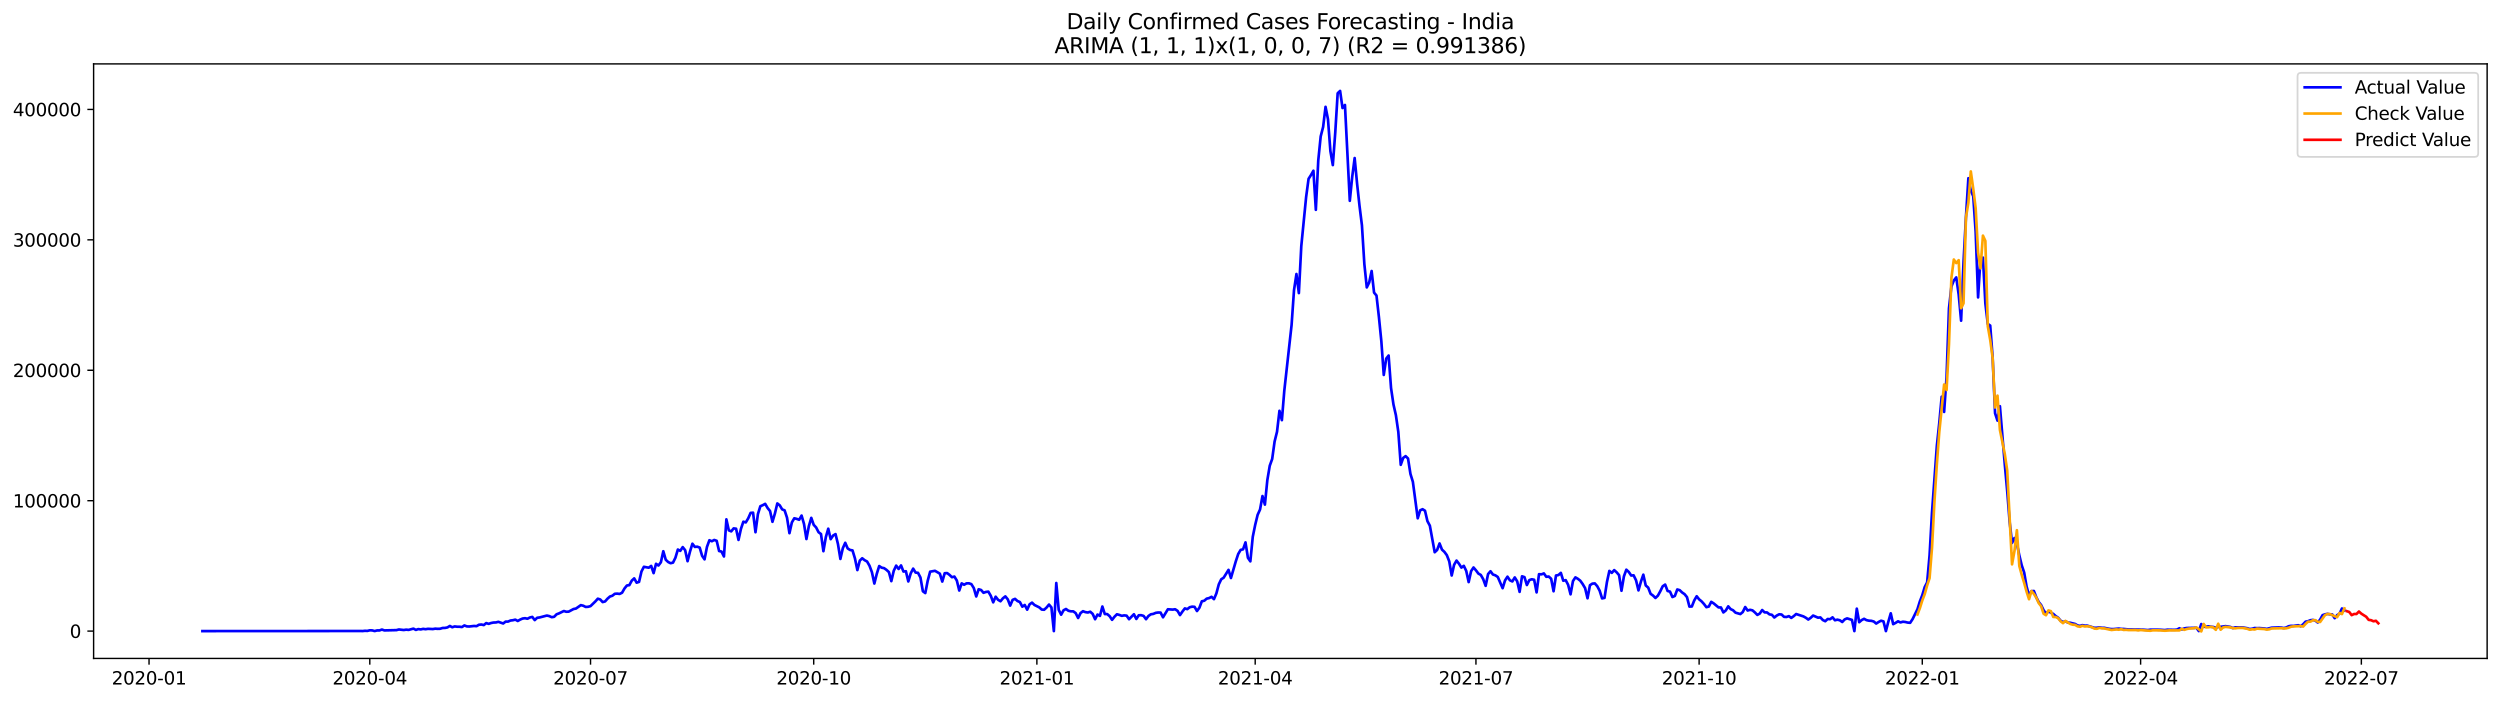 <?xml version="1.0" encoding="utf-8" standalone="no"?>
<!DOCTYPE svg PUBLIC "-//W3C//DTD SVG 1.1//EN"
  "http://www.w3.org/Graphics/SVG/1.1/DTD/svg11.dtd">
<svg xmlns:xlink="http://www.w3.org/1999/xlink" width="1398.775pt" height="392.274pt" viewBox="0 0 1398.775 392.274" xmlns="http://www.w3.org/2000/svg" version="1.1">
 <defs>
  <style type="text/css">*{stroke-linejoin: round; stroke-linecap: butt}</style>
 </defs>
 <g id="figure_1">
  <g id="patch_1">
   <path d="M 0 392.274 
L 1398.775 392.274 
L 1398.775 0 
L 0 0 
z
" style="fill: #ffffff"/>
  </g>
  <g id="axes_1">
   <g id="patch_2">
    <path d="M 52.375 368.396 
L 1391.575 368.396 
L 1391.575 35.755 
L 52.375 35.755 
z
" style="fill: #ffffff"/>
   </g>
   <g id="matplotlib.axis_1">
    <g id="xtick_1">
     <g id="line2d_1">
      <defs>
       <path id="m9b32b65664" d="M 0 0 
L 0 3.5 
" style="stroke: #000000; stroke-width: 0.8"/>
      </defs>
      <g>
       <use xlink:href="#m9b32b65664" x="83.388" y="368.396" style="stroke: #000000; stroke-width: 0.8"/>
      </g>
     </g>
     <g id="text_1">
      <!-- 2020-01 -->
      <g transform="translate(62.497 382.994)scale(0.1 -0.1)">
       <defs>
        <path id="DejaVuSans-32" d="M 1228 531 
L 3431 531 
L 3431 0 
L 469 0 
L 469 531 
Q 828 903 1448 1529 
Q 2069 2156 2228 2338 
Q 2531 2678 2651 2914 
Q 2772 3150 2772 3378 
Q 2772 3750 2511 3984 
Q 2250 4219 1831 4219 
Q 1534 4219 1204 4116 
Q 875 4013 500 3803 
L 500 4441 
Q 881 4594 1212 4672 
Q 1544 4750 1819 4750 
Q 2544 4750 2975 4387 
Q 3406 4025 3406 3419 
Q 3406 3131 3298 2873 
Q 3191 2616 2906 2266 
Q 2828 2175 2409 1742 
Q 1991 1309 1228 531 
z
" transform="scale(0.016)"/>
        <path id="DejaVuSans-30" d="M 2034 4250 
Q 1547 4250 1301 3770 
Q 1056 3291 1056 2328 
Q 1056 1369 1301 889 
Q 1547 409 2034 409 
Q 2525 409 2770 889 
Q 3016 1369 3016 2328 
Q 3016 3291 2770 3770 
Q 2525 4250 2034 4250 
z
M 2034 4750 
Q 2819 4750 3233 4129 
Q 3647 3509 3647 2328 
Q 3647 1150 3233 529 
Q 2819 -91 2034 -91 
Q 1250 -91 836 529 
Q 422 1150 422 2328 
Q 422 3509 836 4129 
Q 1250 4750 2034 4750 
z
" transform="scale(0.016)"/>
        <path id="DejaVuSans-2d" d="M 313 2009 
L 1997 2009 
L 1997 1497 
L 313 1497 
L 313 2009 
z
" transform="scale(0.016)"/>
        <path id="DejaVuSans-31" d="M 794 531 
L 1825 531 
L 1825 4091 
L 703 3866 
L 703 4441 
L 1819 4666 
L 2450 4666 
L 2450 531 
L 3481 531 
L 3481 0 
L 794 0 
L 794 531 
z
" transform="scale(0.016)"/>
       </defs>
       <use xlink:href="#DejaVuSans-32"/>
       <use xlink:href="#DejaVuSans-30" x="63.623"/>
       <use xlink:href="#DejaVuSans-32" x="127.246"/>
       <use xlink:href="#DejaVuSans-30" x="190.869"/>
       <use xlink:href="#DejaVuSans-2d" x="254.492"/>
       <use xlink:href="#DejaVuSans-30" x="290.576"/>
       <use xlink:href="#DejaVuSans-31" x="354.199"/>
      </g>
     </g>
    </g>
    <g id="xtick_2">
     <g id="line2d_2">
      <g>
       <use xlink:href="#m9b32b65664" x="206.898" y="368.396" style="stroke: #000000; stroke-width: 0.8"/>
      </g>
     </g>
     <g id="text_2">
      <!-- 2020-04 -->
      <g transform="translate(186.007 382.994)scale(0.1 -0.1)">
       <defs>
        <path id="DejaVuSans-34" d="M 2419 4116 
L 825 1625 
L 2419 1625 
L 2419 4116 
z
M 2253 4666 
L 3047 4666 
L 3047 1625 
L 3713 1625 
L 3713 1100 
L 3047 1100 
L 3047 0 
L 2419 0 
L 2419 1100 
L 313 1100 
L 313 1709 
L 2253 4666 
z
" transform="scale(0.016)"/>
       </defs>
       <use xlink:href="#DejaVuSans-32"/>
       <use xlink:href="#DejaVuSans-30" x="63.623"/>
       <use xlink:href="#DejaVuSans-32" x="127.246"/>
       <use xlink:href="#DejaVuSans-30" x="190.869"/>
       <use xlink:href="#DejaVuSans-2d" x="254.492"/>
       <use xlink:href="#DejaVuSans-30" x="290.576"/>
       <use xlink:href="#DejaVuSans-34" x="354.199"/>
      </g>
     </g>
    </g>
    <g id="xtick_3">
     <g id="line2d_3">
      <g>
       <use xlink:href="#m9b32b65664" x="330.408" y="368.396" style="stroke: #000000; stroke-width: 0.8"/>
      </g>
     </g>
     <g id="text_3">
      <!-- 2020-07 -->
      <g transform="translate(309.517 382.994)scale(0.1 -0.1)">
       <defs>
        <path id="DejaVuSans-37" d="M 525 4666 
L 3525 4666 
L 3525 4397 
L 1831 0 
L 1172 0 
L 2766 4134 
L 525 4134 
L 525 4666 
z
" transform="scale(0.016)"/>
       </defs>
       <use xlink:href="#DejaVuSans-32"/>
       <use xlink:href="#DejaVuSans-30" x="63.623"/>
       <use xlink:href="#DejaVuSans-32" x="127.246"/>
       <use xlink:href="#DejaVuSans-30" x="190.869"/>
       <use xlink:href="#DejaVuSans-2d" x="254.492"/>
       <use xlink:href="#DejaVuSans-30" x="290.576"/>
       <use xlink:href="#DejaVuSans-37" x="354.199"/>
      </g>
     </g>
    </g>
    <g id="xtick_4">
     <g id="line2d_4">
      <g>
       <use xlink:href="#m9b32b65664" x="455.275" y="368.396" style="stroke: #000000; stroke-width: 0.8"/>
      </g>
     </g>
     <g id="text_4">
      <!-- 2020-10 -->
      <g transform="translate(434.384 382.994)scale(0.1 -0.1)">
       <use xlink:href="#DejaVuSans-32"/>
       <use xlink:href="#DejaVuSans-30" x="63.623"/>
       <use xlink:href="#DejaVuSans-32" x="127.246"/>
       <use xlink:href="#DejaVuSans-30" x="190.869"/>
       <use xlink:href="#DejaVuSans-2d" x="254.492"/>
       <use xlink:href="#DejaVuSans-31" x="290.576"/>
       <use xlink:href="#DejaVuSans-30" x="354.199"/>
      </g>
     </g>
    </g>
    <g id="xtick_5">
     <g id="line2d_5">
      <g>
       <use xlink:href="#m9b32b65664" x="580.142" y="368.396" style="stroke: #000000; stroke-width: 0.8"/>
      </g>
     </g>
     <g id="text_5">
      <!-- 2021-01 -->
      <g transform="translate(559.251 382.994)scale(0.1 -0.1)">
       <use xlink:href="#DejaVuSans-32"/>
       <use xlink:href="#DejaVuSans-30" x="63.623"/>
       <use xlink:href="#DejaVuSans-32" x="127.246"/>
       <use xlink:href="#DejaVuSans-31" x="190.869"/>
       <use xlink:href="#DejaVuSans-2d" x="254.492"/>
       <use xlink:href="#DejaVuSans-30" x="290.576"/>
       <use xlink:href="#DejaVuSans-31" x="354.199"/>
      </g>
     </g>
    </g>
    <g id="xtick_6">
     <g id="line2d_6">
      <g>
       <use xlink:href="#m9b32b65664" x="702.295" y="368.396" style="stroke: #000000; stroke-width: 0.8"/>
      </g>
     </g>
     <g id="text_6">
      <!-- 2021-04 -->
      <g transform="translate(681.403 382.994)scale(0.1 -0.1)">
       <use xlink:href="#DejaVuSans-32"/>
       <use xlink:href="#DejaVuSans-30" x="63.623"/>
       <use xlink:href="#DejaVuSans-32" x="127.246"/>
       <use xlink:href="#DejaVuSans-31" x="190.869"/>
       <use xlink:href="#DejaVuSans-2d" x="254.492"/>
       <use xlink:href="#DejaVuSans-30" x="290.576"/>
       <use xlink:href="#DejaVuSans-34" x="354.199"/>
      </g>
     </g>
    </g>
    <g id="xtick_7">
     <g id="line2d_7">
      <g>
       <use xlink:href="#m9b32b65664" x="825.805" y="368.396" style="stroke: #000000; stroke-width: 0.8"/>
      </g>
     </g>
     <g id="text_7">
      <!-- 2021-07 -->
      <g transform="translate(804.913 382.994)scale(0.1 -0.1)">
       <use xlink:href="#DejaVuSans-32"/>
       <use xlink:href="#DejaVuSans-30" x="63.623"/>
       <use xlink:href="#DejaVuSans-32" x="127.246"/>
       <use xlink:href="#DejaVuSans-31" x="190.869"/>
       <use xlink:href="#DejaVuSans-2d" x="254.492"/>
       <use xlink:href="#DejaVuSans-30" x="290.576"/>
       <use xlink:href="#DejaVuSans-37" x="354.199"/>
      </g>
     </g>
    </g>
    <g id="xtick_8">
     <g id="line2d_8">
      <g>
       <use xlink:href="#m9b32b65664" x="950.672" y="368.396" style="stroke: #000000; stroke-width: 0.8"/>
      </g>
     </g>
     <g id="text_8">
      <!-- 2021-10 -->
      <g transform="translate(929.78 382.994)scale(0.1 -0.1)">
       <use xlink:href="#DejaVuSans-32"/>
       <use xlink:href="#DejaVuSans-30" x="63.623"/>
       <use xlink:href="#DejaVuSans-32" x="127.246"/>
       <use xlink:href="#DejaVuSans-31" x="190.869"/>
       <use xlink:href="#DejaVuSans-2d" x="254.492"/>
       <use xlink:href="#DejaVuSans-31" x="290.576"/>
       <use xlink:href="#DejaVuSans-30" x="354.199"/>
      </g>
     </g>
    </g>
    <g id="xtick_9">
     <g id="line2d_9">
      <g>
       <use xlink:href="#m9b32b65664" x="1075.539" y="368.396" style="stroke: #000000; stroke-width: 0.8"/>
      </g>
     </g>
     <g id="text_9">
      <!-- 2022-01 -->
      <g transform="translate(1054.648 382.994)scale(0.1 -0.1)">
       <use xlink:href="#DejaVuSans-32"/>
       <use xlink:href="#DejaVuSans-30" x="63.623"/>
       <use xlink:href="#DejaVuSans-32" x="127.246"/>
       <use xlink:href="#DejaVuSans-32" x="190.869"/>
       <use xlink:href="#DejaVuSans-2d" x="254.492"/>
       <use xlink:href="#DejaVuSans-30" x="290.576"/>
       <use xlink:href="#DejaVuSans-31" x="354.199"/>
      </g>
     </g>
    </g>
    <g id="xtick_10">
     <g id="line2d_10">
      <g>
       <use xlink:href="#m9b32b65664" x="1197.692" y="368.396" style="stroke: #000000; stroke-width: 0.8"/>
      </g>
     </g>
     <g id="text_10">
      <!-- 2022-04 -->
      <g transform="translate(1176.8 382.994)scale(0.1 -0.1)">
       <use xlink:href="#DejaVuSans-32"/>
       <use xlink:href="#DejaVuSans-30" x="63.623"/>
       <use xlink:href="#DejaVuSans-32" x="127.246"/>
       <use xlink:href="#DejaVuSans-32" x="190.869"/>
       <use xlink:href="#DejaVuSans-2d" x="254.492"/>
       <use xlink:href="#DejaVuSans-30" x="290.576"/>
       <use xlink:href="#DejaVuSans-34" x="354.199"/>
      </g>
     </g>
    </g>
    <g id="xtick_11">
     <g id="line2d_11">
      <g>
       <use xlink:href="#m9b32b65664" x="1321.202" y="368.396" style="stroke: #000000; stroke-width: 0.8"/>
      </g>
     </g>
     <g id="text_11">
      <!-- 2022-07 -->
      <g transform="translate(1300.31 382.994)scale(0.1 -0.1)">
       <use xlink:href="#DejaVuSans-32"/>
       <use xlink:href="#DejaVuSans-30" x="63.623"/>
       <use xlink:href="#DejaVuSans-32" x="127.246"/>
       <use xlink:href="#DejaVuSans-32" x="190.869"/>
       <use xlink:href="#DejaVuSans-2d" x="254.492"/>
       <use xlink:href="#DejaVuSans-30" x="290.576"/>
       <use xlink:href="#DejaVuSans-37" x="354.199"/>
      </g>
     </g>
    </g>
   </g>
   <g id="matplotlib.axis_2">
    <g id="ytick_1">
     <g id="line2d_12">
      <defs>
       <path id="m731f5e4aa3" d="M 0 0 
L -3.5 0 
" style="stroke: #000000; stroke-width: 0.8"/>
      </defs>
      <g>
       <use xlink:href="#m731f5e4aa3" x="52.375" y="353.108" style="stroke: #000000; stroke-width: 0.8"/>
      </g>
     </g>
     <g id="text_12">
      <!-- 0 -->
      <g transform="translate(39.013 356.907)scale(0.1 -0.1)">
       <use xlink:href="#DejaVuSans-30"/>
      </g>
     </g>
    </g>
    <g id="ytick_2">
     <g id="line2d_13">
      <g>
       <use xlink:href="#m731f5e4aa3" x="52.375" y="280.138" style="stroke: #000000; stroke-width: 0.8"/>
      </g>
     </g>
     <g id="text_13">
      <!-- 100000 -->
      <g transform="translate(7.2 283.937)scale(0.1 -0.1)">
       <use xlink:href="#DejaVuSans-31"/>
       <use xlink:href="#DejaVuSans-30" x="63.623"/>
       <use xlink:href="#DejaVuSans-30" x="127.246"/>
       <use xlink:href="#DejaVuSans-30" x="190.869"/>
       <use xlink:href="#DejaVuSans-30" x="254.492"/>
       <use xlink:href="#DejaVuSans-30" x="318.115"/>
      </g>
     </g>
    </g>
    <g id="ytick_3">
     <g id="line2d_14">
      <g>
       <use xlink:href="#m731f5e4aa3" x="52.375" y="207.168" style="stroke: #000000; stroke-width: 0.8"/>
      </g>
     </g>
     <g id="text_14">
      <!-- 200000 -->
      <g transform="translate(7.2 210.967)scale(0.1 -0.1)">
       <use xlink:href="#DejaVuSans-32"/>
       <use xlink:href="#DejaVuSans-30" x="63.623"/>
       <use xlink:href="#DejaVuSans-30" x="127.246"/>
       <use xlink:href="#DejaVuSans-30" x="190.869"/>
       <use xlink:href="#DejaVuSans-30" x="254.492"/>
       <use xlink:href="#DejaVuSans-30" x="318.115"/>
      </g>
     </g>
    </g>
    <g id="ytick_4">
     <g id="line2d_15">
      <g>
       <use xlink:href="#m731f5e4aa3" x="52.375" y="134.198" style="stroke: #000000; stroke-width: 0.8"/>
      </g>
     </g>
     <g id="text_15">
      <!-- 300000 -->
      <g transform="translate(7.2 137.998)scale(0.1 -0.1)">
       <defs>
        <path id="DejaVuSans-33" d="M 2597 2516 
Q 3050 2419 3304 2112 
Q 3559 1806 3559 1356 
Q 3559 666 3084 287 
Q 2609 -91 1734 -91 
Q 1441 -91 1130 -33 
Q 819 25 488 141 
L 488 750 
Q 750 597 1062 519 
Q 1375 441 1716 441 
Q 2309 441 2620 675 
Q 2931 909 2931 1356 
Q 2931 1769 2642 2001 
Q 2353 2234 1838 2234 
L 1294 2234 
L 1294 2753 
L 1863 2753 
Q 2328 2753 2575 2939 
Q 2822 3125 2822 3475 
Q 2822 3834 2567 4026 
Q 2313 4219 1838 4219 
Q 1578 4219 1281 4162 
Q 984 4106 628 3988 
L 628 4550 
Q 988 4650 1302 4700 
Q 1616 4750 1894 4750 
Q 2613 4750 3031 4423 
Q 3450 4097 3450 3541 
Q 3450 3153 3228 2886 
Q 3006 2619 2597 2516 
z
" transform="scale(0.016)"/>
       </defs>
       <use xlink:href="#DejaVuSans-33"/>
       <use xlink:href="#DejaVuSans-30" x="63.623"/>
       <use xlink:href="#DejaVuSans-30" x="127.246"/>
       <use xlink:href="#DejaVuSans-30" x="190.869"/>
       <use xlink:href="#DejaVuSans-30" x="254.492"/>
       <use xlink:href="#DejaVuSans-30" x="318.115"/>
      </g>
     </g>
    </g>
    <g id="ytick_5">
     <g id="line2d_16">
      <g>
       <use xlink:href="#m731f5e4aa3" x="52.375" y="61.228" style="stroke: #000000; stroke-width: 0.8"/>
      </g>
     </g>
     <g id="text_16">
      <!-- 400000 -->
      <g transform="translate(7.2 65.028)scale(0.1 -0.1)">
       <use xlink:href="#DejaVuSans-34"/>
       <use xlink:href="#DejaVuSans-30" x="63.623"/>
       <use xlink:href="#DejaVuSans-30" x="127.246"/>
       <use xlink:href="#DejaVuSans-30" x="190.869"/>
       <use xlink:href="#DejaVuSans-30" x="254.492"/>
       <use xlink:href="#DejaVuSans-30" x="318.115"/>
      </g>
     </g>
    </g>
   </g>
   <g id="line2d_17">
    <path d="M 113.248 353.108 
L 198.755 353.057 
L 201.469 353.035 
L 202.826 353.081 
L 204.184 352.942 
L 205.541 353.001 
L 206.898 352.669 
L 208.255 352.71 
L 209.613 353.09 
L 210.97 352.732 
L 212.327 352.739 
L 213.684 352.24 
L 215.042 352.719 
L 221.828 352.554 
L 223.185 352.197 
L 225.9 352.499 
L 227.257 352.299 
L 228.614 352.435 
L 231.329 351.727 
L 232.686 352.434 
L 234.043 351.983 
L 235.4 352.167 
L 236.758 351.862 
L 238.115 352.048 
L 239.472 351.829 
L 242.187 351.969 
L 243.544 351.741 
L 244.901 351.84 
L 246.258 351.794 
L 247.616 351.361 
L 248.973 351.326 
L 250.33 351.06 
L 251.687 350.239 
L 253.045 350.946 
L 254.402 350.49 
L 255.759 350.653 
L 257.116 350.668 
L 258.474 350.836 
L 259.831 349.932 
L 261.188 350.476 
L 262.545 350.536 
L 265.26 350.231 
L 266.617 350.345 
L 267.974 349.559 
L 269.332 349.423 
L 270.689 349.729 
L 272.046 348.622 
L 273.403 349.056 
L 274.761 348.585 
L 276.118 348.315 
L 277.475 348.271 
L 278.832 347.918 
L 281.547 348.844 
L 282.904 347.786 
L 284.261 347.781 
L 285.619 347.194 
L 286.976 347.025 
L 288.333 346.7 
L 289.69 347.445 
L 291.048 346.671 
L 292.405 346.079 
L 293.762 345.892 
L 295.119 346.197 
L 296.477 345.491 
L 297.834 345.18 
L 299.191 346.948 
L 300.548 345.652 
L 301.906 345.476 
L 305.977 344.403 
L 307.335 344.715 
L 308.692 345.324 
L 310.049 345.1 
L 311.406 343.709 
L 312.764 343.194 
L 315.478 341.868 
L 316.835 342.286 
L 318.193 342.211 
L 320.907 340.76 
L 322.264 340.487 
L 324.979 338.583 
L 326.336 338.909 
L 327.693 339.592 
L 329.051 339.506 
L 330.408 339.127 
L 333.122 336.492 
L 334.48 334.975 
L 335.837 335.414 
L 337.194 336.871 
L 338.551 336.505 
L 339.909 334.954 
L 341.266 333.766 
L 342.623 333.323 
L 343.98 332.234 
L 345.338 332.142 
L 346.695 332.313 
L 348.052 331.634 
L 349.409 329.264 
L 350.767 327.587 
L 352.124 327.385 
L 353.481 324.871 
L 354.838 323.61 
L 356.196 326.013 
L 357.553 325.569 
L 358.91 319.746 
L 360.267 317.126 
L 362.982 317.637 
L 364.339 316.637 
L 365.696 320.668 
L 367.054 315.458 
L 368.411 316.408 
L 369.768 314.592 
L 371.126 308.42 
L 372.483 313.168 
L 373.84 314.454 
L 375.197 315.127 
L 376.555 314.792 
L 377.912 312.039 
L 379.269 307.474 
L 380.626 308.204 
L 381.984 306.116 
L 383.341 307.82 
L 384.698 313.995 
L 386.055 308.623 
L 387.413 304.219 
L 388.77 306.004 
L 390.127 305.873 
L 391.484 306.385 
L 392.842 310.996 
L 394.199 312.961 
L 395.556 305.99 
L 396.913 302.268 
L 398.271 302.832 
L 399.628 302.119 
L 400.985 302.584 
L 402.342 308.299 
L 403.7 308.615 
L 405.057 311.352 
L 406.414 290.582 
L 407.771 296.727 
L 409.129 297.306 
L 410.486 295.636 
L 411.843 295.818 
L 413.2 302.087 
L 414.558 295.931 
L 415.915 291.899 
L 417.272 292.294 
L 418.629 290.039 
L 419.987 286.974 
L 421.344 286.85 
L 422.701 297.79 
L 424.058 287.65 
L 425.416 283.25 
L 426.773 282.655 
L 428.13 281.911 
L 429.487 284.245 
L 430.845 285.924 
L 432.202 291.953 
L 433.559 287.345 
L 434.916 281.675 
L 436.274 282.747 
L 437.631 285 
L 438.988 285.534 
L 440.345 289.653 
L 441.703 298.32 
L 443.06 292.29 
L 444.417 289.983 
L 445.774 290.316 
L 447.132 290.819 
L 448.489 288.457 
L 449.846 293.149 
L 451.203 301.599 
L 452.561 294.388 
L 453.918 289.755 
L 455.275 293.649 
L 456.632 295.114 
L 457.99 297.776 
L 459.347 298.788 
L 460.704 308.401 
L 462.061 300.534 
L 463.419 295.809 
L 464.776 301.667 
L 466.133 299.641 
L 467.49 298.831 
L 468.848 304.414 
L 470.205 312.725 
L 471.562 306.765 
L 472.919 303.701 
L 474.277 306.866 
L 475.634 307.712 
L 476.991 307.961 
L 478.348 312.448 
L 479.706 318.965 
L 481.063 313.672 
L 482.42 312.362 
L 483.777 313.437 
L 485.135 314.164 
L 486.492 316.529 
L 487.849 320.163 
L 489.206 326.496 
L 490.564 321.079 
L 491.921 316.71 
L 493.278 317.61 
L 494.635 317.887 
L 495.993 318.839 
L 497.35 320.103 
L 498.707 325.153 
L 500.064 319.357 
L 501.422 316.47 
L 502.779 318.347 
L 504.136 316.363 
L 505.493 319.78 
L 506.851 319.613 
L 508.208 325.326 
L 509.565 320.796 
L 510.922 318.152 
L 512.28 320.36 
L 513.637 320.502 
L 514.994 323.117 
L 516.351 330.817 
L 517.709 331.828 
L 519.066 324.929 
L 520.423 319.851 
L 523.138 319.372 
L 525.852 320.958 
L 527.209 325.398 
L 528.567 320.727 
L 529.924 320.644 
L 531.281 321.671 
L 532.638 322.955 
L 533.996 322.599 
L 535.353 324.816 
L 536.71 330.401 
L 538.067 326.398 
L 539.425 327.166 
L 540.782 326.405 
L 542.139 326.363 
L 543.496 326.831 
L 544.854 329.042 
L 546.211 333.722 
L 547.568 329.699 
L 548.925 330.107 
L 550.283 331.674 
L 551.64 331.194 
L 552.997 331.032 
L 554.354 333.354 
L 555.712 337.007 
L 557.069 333.857 
L 558.426 335.588 
L 559.783 336.405 
L 561.141 334.755 
L 562.498 333.68 
L 563.855 335.349 
L 565.212 338.838 
L 566.57 335.632 
L 567.927 335.076 
L 569.284 336.276 
L 570.641 336.855 
L 571.999 339.439 
L 573.356 338.499 
L 574.713 341.117 
L 576.07 338.113 
L 577.428 337.184 
L 578.785 338.488 
L 581.499 339.844 
L 582.857 341.065 
L 584.214 341.159 
L 585.571 339.909 
L 586.928 338.261 
L 588.286 339.872 
L 589.643 353.108 
L 591 326.206 
L 592.357 341.206 
L 593.715 343.925 
L 595.072 341.456 
L 596.429 340.742 
L 597.786 341.732 
L 599.144 342.047 
L 600.501 342.057 
L 601.858 343.047 
L 603.215 345.774 
L 604.573 343.026 
L 605.93 341.984 
L 607.287 342.494 
L 608.645 342.705 
L 610.002 342.273 
L 611.359 343.474 
L 612.716 346.466 
L 614.074 343.849 
L 615.431 344.595 
L 616.788 339.349 
L 618.145 343.562 
L 619.503 343.59 
L 620.86 344.763 
L 622.217 346.807 
L 623.574 345.053 
L 624.932 343.696 
L 626.289 344.054 
L 627.646 344.561 
L 629.003 344.308 
L 630.361 344.475 
L 631.718 346.46 
L 634.432 343.678 
L 635.79 346.315 
L 637.147 344.247 
L 638.504 344.21 
L 639.861 344.608 
L 641.219 346.452 
L 642.576 344.636 
L 643.933 343.709 
L 645.29 343.481 
L 646.648 342.897 
L 648.005 342.699 
L 649.362 342.747 
L 650.719 345.385 
L 653.434 340.894 
L 656.148 341.077 
L 657.506 340.884 
L 658.863 341.79 
L 660.22 344.143 
L 661.577 342.17 
L 662.935 340.406 
L 664.292 340.821 
L 665.649 339.766 
L 667.006 339.423 
L 668.364 339.536 
L 669.721 341.879 
L 671.078 340.031 
L 672.435 336.431 
L 673.793 336.117 
L 675.15 334.952 
L 676.507 334.632 
L 677.864 333.923 
L 679.222 335.236 
L 680.579 332.017 
L 681.936 326.933 
L 683.293 324.12 
L 684.651 323.225 
L 687.365 318.848 
L 688.722 323.398 
L 691.437 314.087 
L 692.794 309.97 
L 694.151 307.678 
L 695.509 307.346 
L 696.866 303.474 
L 698.223 312.091 
L 699.58 314.084 
L 700.938 300.329 
L 702.295 293.662 
L 703.652 288.071 
L 705.009 285.064 
L 706.367 277.542 
L 707.724 282.34 
L 709.081 268.655 
L 710.438 260.59 
L 711.796 256.811 
L 713.153 247.021 
L 714.51 241.552 
L 715.867 229.853 
L 717.225 235.089 
L 718.582 218.572 
L 722.654 181.853 
L 724.011 162.369 
L 725.368 153.315 
L 726.725 163.994 
L 728.083 137.732 
L 730.797 110.176 
L 732.154 100.059 
L 733.512 97.939 
L 734.869 95.531 
L 736.226 117.398 
L 737.583 89.74 
L 738.941 76.327 
L 740.298 71.039 
L 741.655 59.774 
L 743.012 66.71 
L 744.37 84.535 
L 745.727 92.375 
L 747.084 74.257 
L 748.441 52.158 
L 749.799 50.876 
L 751.156 60.442 
L 752.513 58.744 
L 755.228 112.35 
L 756.585 98.866 
L 757.942 88.427 
L 759.299 102.716 
L 760.657 115.155 
L 762.014 126.048 
L 763.371 147.781 
L 764.728 160.808 
L 766.086 158.035 
L 767.443 151.631 
L 768.8 163.714 
L 770.157 165.357 
L 771.515 177.366 
L 772.872 190.885 
L 774.229 209.775 
L 775.586 200.659 
L 776.944 198.924 
L 778.301 217.118 
L 779.658 226.294 
L 781.015 232.304 
L 782.373 241.658 
L 783.73 260.064 
L 785.087 256.213 
L 786.444 255.216 
L 787.802 256.522 
L 789.159 265.158 
L 790.516 269.587 
L 793.231 289.99 
L 794.588 285.541 
L 795.945 284.908 
L 797.302 285.763 
L 798.66 291.571 
L 800.017 294.123 
L 802.731 308.982 
L 804.089 307.703 
L 805.446 304.066 
L 806.803 307.516 
L 808.16 308.777 
L 809.518 310.62 
L 810.875 314.106 
L 812.232 321.994 
L 813.589 316.004 
L 814.947 313.654 
L 816.304 315.407 
L 817.661 317.573 
L 819.018 316.594 
L 820.376 319.434 
L 821.733 325.696 
L 823.09 319.578 
L 824.447 317.509 
L 825.805 319.092 
L 827.162 320.92 
L 828.519 321.679 
L 829.876 324.069 
L 831.234 327.785 
L 832.591 321.196 
L 833.948 319.621 
L 835.305 321.444 
L 836.663 321.902 
L 838.02 322.821 
L 840.735 329.096 
L 842.092 324.748 
L 843.449 322.655 
L 844.806 324.687 
L 846.164 325.322 
L 847.521 323.076 
L 848.878 325.26 
L 850.235 331.149 
L 851.593 322.45 
L 852.95 322.911 
L 854.307 327.319 
L 855.664 324.579 
L 857.022 324.108 
L 858.379 324.386 
L 859.736 331.444 
L 861.093 321.254 
L 862.451 321.359 
L 863.808 320.833 
L 865.165 322.717 
L 866.522 322.584 
L 867.88 323.822 
L 869.237 330.816 
L 870.594 322.004 
L 871.951 321.744 
L 873.309 320.532 
L 874.666 324.921 
L 876.023 324.599 
L 877.38 327.204 
L 878.738 332.527 
L 880.095 325.122 
L 881.452 323.048 
L 882.809 323.832 
L 884.167 324.893 
L 885.524 326.778 
L 886.881 329.074 
L 888.238 334.744 
L 889.596 327.439 
L 890.953 326.546 
L 892.31 326.422 
L 893.667 327.965 
L 895.025 330.525 
L 896.382 334.813 
L 897.739 334.525 
L 899.096 325.676 
L 900.454 319.422 
L 901.811 320.521 
L 903.168 318.988 
L 904.525 320.211 
L 905.883 321.797 
L 907.24 330.53 
L 908.597 322.486 
L 909.954 318.745 
L 911.312 320.015 
L 912.669 322.01 
L 914.026 321.902 
L 915.383 324.688 
L 916.741 330.325 
L 918.098 325.471 
L 919.455 321.539 
L 920.812 327.588 
L 922.17 328.753 
L 923.527 332.245 
L 924.884 333.221 
L 926.241 334.571 
L 927.599 333.278 
L 928.956 330.801 
L 930.313 328.004 
L 931.67 327.085 
L 933.028 330.653 
L 934.385 331.03 
L 935.742 334.052 
L 937.099 333.432 
L 938.457 329.814 
L 939.814 330.208 
L 941.171 331.497 
L 942.528 332.438 
L 943.886 334.106 
L 945.243 339.393 
L 946.6 339.338 
L 947.957 335.939 
L 949.315 333.605 
L 950.672 335.337 
L 952.029 336.44 
L 953.386 337.931 
L 954.744 339.721 
L 956.101 339.365 
L 957.458 336.74 
L 958.815 337.597 
L 961.53 339.852 
L 962.887 339.877 
L 964.244 342.664 
L 965.602 341.562 
L 966.959 339.253 
L 968.316 340.804 
L 969.673 341.447 
L 971.031 342.786 
L 973.745 343.579 
L 975.102 342.438 
L 976.46 339.642 
L 977.817 341.589 
L 979.174 341.195 
L 980.531 341.501 
L 981.889 342.669 
L 983.246 344.039 
L 984.603 343.293 
L 985.96 341.319 
L 987.318 342.638 
L 988.675 342.664 
L 990.032 343.746 
L 991.389 343.976 
L 992.747 345.502 
L 994.104 344.422 
L 995.461 343.706 
L 996.818 343.82 
L 998.176 345.133 
L 999.533 345.208 
L 1000.89 344.732 
L 1002.247 345.719 
L 1003.605 344.741 
L 1004.962 343.555 
L 1009.034 344.883 
L 1010.391 345.644 
L 1011.748 346.639 
L 1013.105 345.667 
L 1014.463 344.411 
L 1017.177 345.591 
L 1018.534 345.455 
L 1019.892 346.914 
L 1021.249 347.578 
L 1022.606 346.334 
L 1023.963 346.454 
L 1025.321 345.41 
L 1026.678 347.038 
L 1028.035 346.706 
L 1029.392 347.045 
L 1030.75 348.007 
L 1032.107 346.574 
L 1033.464 345.982 
L 1036.179 346.83 
L 1037.536 353.108 
L 1038.893 340.556 
L 1040.25 348.13 
L 1041.608 346.95 
L 1042.965 346.235 
L 1044.322 346.977 
L 1045.679 347.278 
L 1047.037 347.36 
L 1048.394 347.745 
L 1049.751 348.887 
L 1051.108 348.012 
L 1052.466 347.289 
L 1053.823 347.674 
L 1055.18 353.108 
L 1056.537 347.894 
L 1057.895 343.152 
L 1059.252 349.222 
L 1060.609 348.498 
L 1061.966 347.639 
L 1063.324 348.255 
L 1064.681 347.862 
L 1066.038 348.009 
L 1067.395 348.342 
L 1068.753 348.468 
L 1070.11 346.398 
L 1072.824 340.875 
L 1074.182 336.489 
L 1075.539 333.003 
L 1076.896 328.481 
L 1078.254 325.832 
L 1079.611 310.715 
L 1080.968 286.758 
L 1083.683 249.501 
L 1085.04 236.625 
L 1086.397 221.964 
L 1087.754 230.473 
L 1089.112 211.021 
L 1090.469 172.568 
L 1091.826 160.32 
L 1093.183 156.941 
L 1094.541 155.212 
L 1095.898 164.781 
L 1097.255 179.426 
L 1098.612 146.625 
L 1099.97 121.405 
L 1101.327 99.717 
L 1102.684 106.686 
L 1104.041 109.729 
L 1105.399 129.773 
L 1106.756 166.397 
L 1108.113 144.477 
L 1109.47 144.134 
L 1110.828 169.801 
L 1112.185 181.241 
L 1113.542 182.153 
L 1114.899 199.931 
L 1116.257 231.205 
L 1117.614 235.345 
L 1118.971 227.284 
L 1121.686 259.741 
L 1123.043 274.684 
L 1124.4 291.904 
L 1125.757 303.782 
L 1127.115 301.033 
L 1128.472 304.157 
L 1129.829 310.729 
L 1131.186 316.326 
L 1132.544 320.361 
L 1133.901 328.216 
L 1135.258 333.108 
L 1136.615 330.768 
L 1137.973 330.665 
L 1139.33 334.194 
L 1140.687 336.858 
L 1142.044 338.537 
L 1143.402 341.395 
L 1144.759 343.326 
L 1146.116 342.088 
L 1148.831 343.501 
L 1150.188 344.717 
L 1151.545 345.612 
L 1152.902 347.261 
L 1154.26 348.062 
L 1155.617 347.596 
L 1156.974 348.32 
L 1158.331 348.441 
L 1161.046 349.112 
L 1162.403 349.925 
L 1163.76 350.194 
L 1165.118 349.77 
L 1166.475 350.055 
L 1167.832 350.048 
L 1171.904 351.281 
L 1173.261 351.234 
L 1174.618 351.009 
L 1175.976 351.255 
L 1177.333 351.263 
L 1180.047 351.823 
L 1181.405 351.978 
L 1182.762 351.954 
L 1185.476 351.694 
L 1186.834 351.878 
L 1188.191 351.897 
L 1190.905 352.181 
L 1199.049 352.308 
L 1201.763 352.528 
L 1203.121 352.315 
L 1205.835 352.299 
L 1208.55 352.339 
L 1211.264 352.527 
L 1212.621 352.314 
L 1216.693 352.396 
L 1218.05 352.269 
L 1219.408 351.515 
L 1220.765 352.198 
L 1222.122 351.6 
L 1223.479 351.371 
L 1228.908 351.254 
L 1230.266 353.1 
L 1231.623 349.168 
L 1232.98 350.698 
L 1234.337 350.644 
L 1235.695 350.417 
L 1237.052 350.682 
L 1238.409 350.804 
L 1239.766 351.234 
L 1241.124 350.769 
L 1242.481 350.718 
L 1245.195 350.331 
L 1247.91 350.768 
L 1249.267 351.438 
L 1250.624 350.994 
L 1253.339 351.035 
L 1254.696 351.022 
L 1257.411 351.501 
L 1258.768 351.963 
L 1260.125 351.773 
L 1261.482 351.383 
L 1262.84 351.459 
L 1264.197 351.413 
L 1266.911 351.632 
L 1268.269 351.886 
L 1270.983 351.19 
L 1275.055 351.044 
L 1276.412 351.133 
L 1277.769 351.402 
L 1279.127 351.105 
L 1280.484 350.399 
L 1281.841 350.159 
L 1283.198 350.217 
L 1285.913 349.811 
L 1287.27 350.398 
L 1288.627 349.289 
L 1289.985 347.825 
L 1291.342 347.574 
L 1292.699 347.03 
L 1294.056 346.846 
L 1295.414 347.209 
L 1296.771 348.296 
L 1298.128 346.67 
L 1299.485 344.196 
L 1300.843 343.733 
L 1302.2 343.464 
L 1303.557 343.696 
L 1304.914 343.782 
L 1306.272 345.867 
L 1307.629 344.17 
L 1308.986 343.393 
L 1310.344 340.458 
L 1311.701 341.476 
L 1311.701 341.476 
" clip-path="url(#p4865712bec)" style="fill: none; stroke: #0000ff; stroke-width: 1.5; stroke-linecap: square"/>
   </g>
   <g id="line2d_18">
    <path d="M 1072.824 343.807 
L 1074.182 340.287 
L 1075.539 335.946 
L 1076.896 332.42 
L 1078.254 327.511 
L 1079.611 323.495 
L 1080.968 306.582 
L 1082.325 280.874 
L 1083.683 259.784 
L 1085.04 241.812 
L 1087.754 215.143 
L 1089.112 218.247 
L 1090.469 192.694 
L 1091.826 155.51 
L 1093.183 145.21 
L 1094.541 147.204 
L 1095.898 145.571 
L 1097.255 172.468 
L 1098.612 169.686 
L 1099.97 121.607 
L 1101.327 113.39 
L 1102.684 95.922 
L 1104.041 105.552 
L 1105.399 116.472 
L 1106.756 141.373 
L 1108.113 150.138 
L 1109.47 131.835 
L 1110.828 134.798 
L 1112.185 182.502 
L 1113.542 190.183 
L 1114.899 200.208 
L 1116.257 228.007 
L 1117.614 221.363 
L 1118.971 240.547 
L 1121.686 253.948 
L 1123.043 263.231 
L 1125.757 315.752 
L 1127.115 308.29 
L 1128.472 296.651 
L 1129.829 316.678 
L 1131.186 321.653 
L 1132.544 326.145 
L 1133.901 331.037 
L 1135.258 335.272 
L 1136.615 330.659 
L 1137.973 332.313 
L 1139.33 334.402 
L 1140.687 337.446 
L 1142.044 339.181 
L 1143.402 343.384 
L 1144.759 344.225 
L 1146.116 341.53 
L 1147.473 341.937 
L 1148.831 345.184 
L 1150.188 345.222 
L 1151.545 345.841 
L 1152.902 347.559 
L 1154.26 348.656 
L 1155.617 347.419 
L 1158.331 349.096 
L 1159.689 349.513 
L 1161.046 349.622 
L 1162.403 350.432 
L 1163.76 350.698 
L 1165.118 350.15 
L 1166.475 350.508 
L 1167.832 350.408 
L 1169.189 350.561 
L 1170.547 351.014 
L 1171.904 351.72 
L 1173.261 351.81 
L 1174.618 351.292 
L 1175.976 351.541 
L 1177.333 351.611 
L 1181.405 352.482 
L 1184.119 352.169 
L 1185.476 352.331 
L 1186.834 352.03 
L 1188.191 352.454 
L 1189.548 352.386 
L 1190.905 352.522 
L 1194.977 352.511 
L 1196.334 352.718 
L 1197.692 352.503 
L 1200.406 352.747 
L 1203.121 352.923 
L 1204.478 352.672 
L 1208.55 352.703 
L 1211.264 352.903 
L 1213.979 352.698 
L 1219.408 352.712 
L 1220.765 351.803 
L 1222.122 352.424 
L 1223.479 351.948 
L 1224.837 351.693 
L 1227.551 351.498 
L 1228.908 351.064 
L 1230.266 352.099 
L 1231.623 353.276 
L 1232.98 349.114 
L 1234.337 351.027 
L 1235.695 350.97 
L 1237.052 350.727 
L 1238.409 351.091 
L 1239.766 352.386 
L 1241.124 348.995 
L 1242.481 352.315 
L 1243.838 351.071 
L 1245.195 350.738 
L 1247.91 351.041 
L 1249.267 351.428 
L 1250.624 351.565 
L 1251.982 351.355 
L 1254.696 351.316 
L 1257.411 351.818 
L 1258.768 352.344 
L 1260.125 352.079 
L 1261.482 352.212 
L 1262.84 351.722 
L 1266.911 351.967 
L 1268.269 352.287 
L 1269.626 352.118 
L 1270.983 351.64 
L 1275.055 351.538 
L 1276.412 351.473 
L 1277.769 351.638 
L 1279.127 351.552 
L 1280.484 351.221 
L 1281.841 350.663 
L 1283.198 350.467 
L 1285.913 350.364 
L 1287.27 350.285 
L 1288.627 350.574 
L 1289.985 349.094 
L 1291.342 347.839 
L 1292.699 347.821 
L 1294.056 347.068 
L 1295.414 346.956 
L 1296.771 347.908 
L 1298.128 347.999 
L 1300.843 344.17 
L 1302.2 343.544 
L 1303.557 343.57 
L 1306.272 344.786 
L 1307.629 345.303 
L 1308.986 342.952 
L 1310.344 343.567 
L 1311.701 340.418 
L 1311.701 340.418 
" clip-path="url(#p4865712bec)" style="fill: none; stroke: #ffa500; stroke-width: 1.5; stroke-linecap: square"/>
   </g>
   <g id="line2d_19">
    <path d="M 1313.058 341.962 
L 1314.415 342.402 
L 1315.773 344.172 
L 1317.13 343.539 
L 1318.487 343.53 
L 1319.844 342.154 
L 1321.202 343.351 
L 1322.559 344.223 
L 1323.916 345.081 
L 1325.273 346.812 
L 1326.631 347.005 
L 1327.988 347.611 
L 1329.345 347.344 
L 1330.702 348.744 
" clip-path="url(#p4865712bec)" style="fill: none; stroke: #ff0000; stroke-width: 1.5; stroke-linecap: square"/>
   </g>
   <g id="patch_3">
    <path d="M 52.375 368.396 
L 52.375 35.755 
" style="fill: none; stroke: #000000; stroke-width: 0.8; stroke-linejoin: miter; stroke-linecap: square"/>
   </g>
   <g id="patch_4">
    <path d="M 1391.575 368.396 
L 1391.575 35.755 
" style="fill: none; stroke: #000000; stroke-width: 0.8; stroke-linejoin: miter; stroke-linecap: square"/>
   </g>
   <g id="patch_5">
    <path d="M 52.375 368.396 
L 1391.575 368.396 
" style="fill: none; stroke: #000000; stroke-width: 0.8; stroke-linejoin: miter; stroke-linecap: square"/>
   </g>
   <g id="patch_6">
    <path d="M 52.375 35.755 
L 1391.575 35.755 
" style="fill: none; stroke: #000000; stroke-width: 0.8; stroke-linejoin: miter; stroke-linecap: square"/>
   </g>
   <g id="text_17">
    <!-- Daily Confirmed Cases Forecasting - India -->
    <g transform="translate(596.749 16.318)scale(0.12 -0.12)">
     <defs>
      <path id="DejaVuSans-44" d="M 1259 4147 
L 1259 519 
L 2022 519 
Q 2988 519 3436 956 
Q 3884 1394 3884 2338 
Q 3884 3275 3436 3711 
Q 2988 4147 2022 4147 
L 1259 4147 
z
M 628 4666 
L 1925 4666 
Q 3281 4666 3915 4102 
Q 4550 3538 4550 2338 
Q 4550 1131 3912 565 
Q 3275 0 1925 0 
L 628 0 
L 628 4666 
z
" transform="scale(0.016)"/>
      <path id="DejaVuSans-61" d="M 2194 1759 
Q 1497 1759 1228 1600 
Q 959 1441 959 1056 
Q 959 750 1161 570 
Q 1363 391 1709 391 
Q 2188 391 2477 730 
Q 2766 1069 2766 1631 
L 2766 1759 
L 2194 1759 
z
M 3341 1997 
L 3341 0 
L 2766 0 
L 2766 531 
Q 2569 213 2275 61 
Q 1981 -91 1556 -91 
Q 1019 -91 701 211 
Q 384 513 384 1019 
Q 384 1609 779 1909 
Q 1175 2209 1959 2209 
L 2766 2209 
L 2766 2266 
Q 2766 2663 2505 2880 
Q 2244 3097 1772 3097 
Q 1472 3097 1187 3025 
Q 903 2953 641 2809 
L 641 3341 
Q 956 3463 1253 3523 
Q 1550 3584 1831 3584 
Q 2591 3584 2966 3190 
Q 3341 2797 3341 1997 
z
" transform="scale(0.016)"/>
      <path id="DejaVuSans-69" d="M 603 3500 
L 1178 3500 
L 1178 0 
L 603 0 
L 603 3500 
z
M 603 4863 
L 1178 4863 
L 1178 4134 
L 603 4134 
L 603 4863 
z
" transform="scale(0.016)"/>
      <path id="DejaVuSans-6c" d="M 603 4863 
L 1178 4863 
L 1178 0 
L 603 0 
L 603 4863 
z
" transform="scale(0.016)"/>
      <path id="DejaVuSans-79" d="M 2059 -325 
Q 1816 -950 1584 -1140 
Q 1353 -1331 966 -1331 
L 506 -1331 
L 506 -850 
L 844 -850 
Q 1081 -850 1212 -737 
Q 1344 -625 1503 -206 
L 1606 56 
L 191 3500 
L 800 3500 
L 1894 763 
L 2988 3500 
L 3597 3500 
L 2059 -325 
z
" transform="scale(0.016)"/>
      <path id="DejaVuSans-20" transform="scale(0.016)"/>
      <path id="DejaVuSans-43" d="M 4122 4306 
L 4122 3641 
Q 3803 3938 3442 4084 
Q 3081 4231 2675 4231 
Q 1875 4231 1450 3742 
Q 1025 3253 1025 2328 
Q 1025 1406 1450 917 
Q 1875 428 2675 428 
Q 3081 428 3442 575 
Q 3803 722 4122 1019 
L 4122 359 
Q 3791 134 3420 21 
Q 3050 -91 2638 -91 
Q 1578 -91 968 557 
Q 359 1206 359 2328 
Q 359 3453 968 4101 
Q 1578 4750 2638 4750 
Q 3056 4750 3426 4639 
Q 3797 4528 4122 4306 
z
" transform="scale(0.016)"/>
      <path id="DejaVuSans-6f" d="M 1959 3097 
Q 1497 3097 1228 2736 
Q 959 2375 959 1747 
Q 959 1119 1226 758 
Q 1494 397 1959 397 
Q 2419 397 2687 759 
Q 2956 1122 2956 1747 
Q 2956 2369 2687 2733 
Q 2419 3097 1959 3097 
z
M 1959 3584 
Q 2709 3584 3137 3096 
Q 3566 2609 3566 1747 
Q 3566 888 3137 398 
Q 2709 -91 1959 -91 
Q 1206 -91 779 398 
Q 353 888 353 1747 
Q 353 2609 779 3096 
Q 1206 3584 1959 3584 
z
" transform="scale(0.016)"/>
      <path id="DejaVuSans-6e" d="M 3513 2113 
L 3513 0 
L 2938 0 
L 2938 2094 
Q 2938 2591 2744 2837 
Q 2550 3084 2163 3084 
Q 1697 3084 1428 2787 
Q 1159 2491 1159 1978 
L 1159 0 
L 581 0 
L 581 3500 
L 1159 3500 
L 1159 2956 
Q 1366 3272 1645 3428 
Q 1925 3584 2291 3584 
Q 2894 3584 3203 3211 
Q 3513 2838 3513 2113 
z
" transform="scale(0.016)"/>
      <path id="DejaVuSans-66" d="M 2375 4863 
L 2375 4384 
L 1825 4384 
Q 1516 4384 1395 4259 
Q 1275 4134 1275 3809 
L 1275 3500 
L 2222 3500 
L 2222 3053 
L 1275 3053 
L 1275 0 
L 697 0 
L 697 3053 
L 147 3053 
L 147 3500 
L 697 3500 
L 697 3744 
Q 697 4328 969 4595 
Q 1241 4863 1831 4863 
L 2375 4863 
z
" transform="scale(0.016)"/>
      <path id="DejaVuSans-72" d="M 2631 2963 
Q 2534 3019 2420 3045 
Q 2306 3072 2169 3072 
Q 1681 3072 1420 2755 
Q 1159 2438 1159 1844 
L 1159 0 
L 581 0 
L 581 3500 
L 1159 3500 
L 1159 2956 
Q 1341 3275 1631 3429 
Q 1922 3584 2338 3584 
Q 2397 3584 2469 3576 
Q 2541 3569 2628 3553 
L 2631 2963 
z
" transform="scale(0.016)"/>
      <path id="DejaVuSans-6d" d="M 3328 2828 
Q 3544 3216 3844 3400 
Q 4144 3584 4550 3584 
Q 5097 3584 5394 3201 
Q 5691 2819 5691 2113 
L 5691 0 
L 5113 0 
L 5113 2094 
Q 5113 2597 4934 2840 
Q 4756 3084 4391 3084 
Q 3944 3084 3684 2787 
Q 3425 2491 3425 1978 
L 3425 0 
L 2847 0 
L 2847 2094 
Q 2847 2600 2669 2842 
Q 2491 3084 2119 3084 
Q 1678 3084 1418 2786 
Q 1159 2488 1159 1978 
L 1159 0 
L 581 0 
L 581 3500 
L 1159 3500 
L 1159 2956 
Q 1356 3278 1631 3431 
Q 1906 3584 2284 3584 
Q 2666 3584 2933 3390 
Q 3200 3197 3328 2828 
z
" transform="scale(0.016)"/>
      <path id="DejaVuSans-65" d="M 3597 1894 
L 3597 1613 
L 953 1613 
Q 991 1019 1311 708 
Q 1631 397 2203 397 
Q 2534 397 2845 478 
Q 3156 559 3463 722 
L 3463 178 
Q 3153 47 2828 -22 
Q 2503 -91 2169 -91 
Q 1331 -91 842 396 
Q 353 884 353 1716 
Q 353 2575 817 3079 
Q 1281 3584 2069 3584 
Q 2775 3584 3186 3129 
Q 3597 2675 3597 1894 
z
M 3022 2063 
Q 3016 2534 2758 2815 
Q 2500 3097 2075 3097 
Q 1594 3097 1305 2825 
Q 1016 2553 972 2059 
L 3022 2063 
z
" transform="scale(0.016)"/>
      <path id="DejaVuSans-64" d="M 2906 2969 
L 2906 4863 
L 3481 4863 
L 3481 0 
L 2906 0 
L 2906 525 
Q 2725 213 2448 61 
Q 2172 -91 1784 -91 
Q 1150 -91 751 415 
Q 353 922 353 1747 
Q 353 2572 751 3078 
Q 1150 3584 1784 3584 
Q 2172 3584 2448 3432 
Q 2725 3281 2906 2969 
z
M 947 1747 
Q 947 1113 1208 752 
Q 1469 391 1925 391 
Q 2381 391 2643 752 
Q 2906 1113 2906 1747 
Q 2906 2381 2643 2742 
Q 2381 3103 1925 3103 
Q 1469 3103 1208 2742 
Q 947 2381 947 1747 
z
" transform="scale(0.016)"/>
      <path id="DejaVuSans-73" d="M 2834 3397 
L 2834 2853 
Q 2591 2978 2328 3040 
Q 2066 3103 1784 3103 
Q 1356 3103 1142 2972 
Q 928 2841 928 2578 
Q 928 2378 1081 2264 
Q 1234 2150 1697 2047 
L 1894 2003 
Q 2506 1872 2764 1633 
Q 3022 1394 3022 966 
Q 3022 478 2636 193 
Q 2250 -91 1575 -91 
Q 1294 -91 989 -36 
Q 684 19 347 128 
L 347 722 
Q 666 556 975 473 
Q 1284 391 1588 391 
Q 1994 391 2212 530 
Q 2431 669 2431 922 
Q 2431 1156 2273 1281 
Q 2116 1406 1581 1522 
L 1381 1569 
Q 847 1681 609 1914 
Q 372 2147 372 2553 
Q 372 3047 722 3315 
Q 1072 3584 1716 3584 
Q 2034 3584 2315 3537 
Q 2597 3491 2834 3397 
z
" transform="scale(0.016)"/>
      <path id="DejaVuSans-46" d="M 628 4666 
L 3309 4666 
L 3309 4134 
L 1259 4134 
L 1259 2759 
L 3109 2759 
L 3109 2228 
L 1259 2228 
L 1259 0 
L 628 0 
L 628 4666 
z
" transform="scale(0.016)"/>
      <path id="DejaVuSans-63" d="M 3122 3366 
L 3122 2828 
Q 2878 2963 2633 3030 
Q 2388 3097 2138 3097 
Q 1578 3097 1268 2742 
Q 959 2388 959 1747 
Q 959 1106 1268 751 
Q 1578 397 2138 397 
Q 2388 397 2633 464 
Q 2878 531 3122 666 
L 3122 134 
Q 2881 22 2623 -34 
Q 2366 -91 2075 -91 
Q 1284 -91 818 406 
Q 353 903 353 1747 
Q 353 2603 823 3093 
Q 1294 3584 2113 3584 
Q 2378 3584 2631 3529 
Q 2884 3475 3122 3366 
z
" transform="scale(0.016)"/>
      <path id="DejaVuSans-74" d="M 1172 4494 
L 1172 3500 
L 2356 3500 
L 2356 3053 
L 1172 3053 
L 1172 1153 
Q 1172 725 1289 603 
Q 1406 481 1766 481 
L 2356 481 
L 2356 0 
L 1766 0 
Q 1100 0 847 248 
Q 594 497 594 1153 
L 594 3053 
L 172 3053 
L 172 3500 
L 594 3500 
L 594 4494 
L 1172 4494 
z
" transform="scale(0.016)"/>
      <path id="DejaVuSans-67" d="M 2906 1791 
Q 2906 2416 2648 2759 
Q 2391 3103 1925 3103 
Q 1463 3103 1205 2759 
Q 947 2416 947 1791 
Q 947 1169 1205 825 
Q 1463 481 1925 481 
Q 2391 481 2648 825 
Q 2906 1169 2906 1791 
z
M 3481 434 
Q 3481 -459 3084 -895 
Q 2688 -1331 1869 -1331 
Q 1566 -1331 1297 -1286 
Q 1028 -1241 775 -1147 
L 775 -588 
Q 1028 -725 1275 -790 
Q 1522 -856 1778 -856 
Q 2344 -856 2625 -561 
Q 2906 -266 2906 331 
L 2906 616 
Q 2728 306 2450 153 
Q 2172 0 1784 0 
Q 1141 0 747 490 
Q 353 981 353 1791 
Q 353 2603 747 3093 
Q 1141 3584 1784 3584 
Q 2172 3584 2450 3431 
Q 2728 3278 2906 2969 
L 2906 3500 
L 3481 3500 
L 3481 434 
z
" transform="scale(0.016)"/>
      <path id="DejaVuSans-49" d="M 628 4666 
L 1259 4666 
L 1259 0 
L 628 0 
L 628 4666 
z
" transform="scale(0.016)"/>
     </defs>
     <use xlink:href="#DejaVuSans-44"/>
     <use xlink:href="#DejaVuSans-61" x="77.002"/>
     <use xlink:href="#DejaVuSans-69" x="138.281"/>
     <use xlink:href="#DejaVuSans-6c" x="166.064"/>
     <use xlink:href="#DejaVuSans-79" x="193.848"/>
     <use xlink:href="#DejaVuSans-20" x="253.027"/>
     <use xlink:href="#DejaVuSans-43" x="284.814"/>
     <use xlink:href="#DejaVuSans-6f" x="354.639"/>
     <use xlink:href="#DejaVuSans-6e" x="415.82"/>
     <use xlink:href="#DejaVuSans-66" x="479.199"/>
     <use xlink:href="#DejaVuSans-69" x="514.404"/>
     <use xlink:href="#DejaVuSans-72" x="542.188"/>
     <use xlink:href="#DejaVuSans-6d" x="581.551"/>
     <use xlink:href="#DejaVuSans-65" x="678.963"/>
     <use xlink:href="#DejaVuSans-64" x="740.486"/>
     <use xlink:href="#DejaVuSans-20" x="803.963"/>
     <use xlink:href="#DejaVuSans-43" x="835.75"/>
     <use xlink:href="#DejaVuSans-61" x="905.574"/>
     <use xlink:href="#DejaVuSans-73" x="966.854"/>
     <use xlink:href="#DejaVuSans-65" x="1018.953"/>
     <use xlink:href="#DejaVuSans-73" x="1080.477"/>
     <use xlink:href="#DejaVuSans-20" x="1132.576"/>
     <use xlink:href="#DejaVuSans-46" x="1164.363"/>
     <use xlink:href="#DejaVuSans-6f" x="1218.258"/>
     <use xlink:href="#DejaVuSans-72" x="1279.439"/>
     <use xlink:href="#DejaVuSans-65" x="1318.303"/>
     <use xlink:href="#DejaVuSans-63" x="1379.826"/>
     <use xlink:href="#DejaVuSans-61" x="1434.807"/>
     <use xlink:href="#DejaVuSans-73" x="1496.086"/>
     <use xlink:href="#DejaVuSans-74" x="1548.186"/>
     <use xlink:href="#DejaVuSans-69" x="1587.395"/>
     <use xlink:href="#DejaVuSans-6e" x="1615.178"/>
     <use xlink:href="#DejaVuSans-67" x="1678.557"/>
     <use xlink:href="#DejaVuSans-20" x="1742.033"/>
     <use xlink:href="#DejaVuSans-2d" x="1773.82"/>
     <use xlink:href="#DejaVuSans-20" x="1809.904"/>
     <use xlink:href="#DejaVuSans-49" x="1841.691"/>
     <use xlink:href="#DejaVuSans-6e" x="1871.184"/>
     <use xlink:href="#DejaVuSans-64" x="1934.562"/>
     <use xlink:href="#DejaVuSans-69" x="1998.039"/>
     <use xlink:href="#DejaVuSans-61" x="2025.822"/>
    </g>
    <!-- ARIMA (1, 1, 1)x(1, 0, 0, 7) (R2 = 0.991386) -->
    <g transform="translate(589.991 29.756)scale(0.12 -0.12)">
     <defs>
      <path id="DejaVuSans-41" d="M 2188 4044 
L 1331 1722 
L 3047 1722 
L 2188 4044 
z
M 1831 4666 
L 2547 4666 
L 4325 0 
L 3669 0 
L 3244 1197 
L 1141 1197 
L 716 0 
L 50 0 
L 1831 4666 
z
" transform="scale(0.016)"/>
      <path id="DejaVuSans-52" d="M 2841 2188 
Q 3044 2119 3236 1894 
Q 3428 1669 3622 1275 
L 4263 0 
L 3584 0 
L 2988 1197 
Q 2756 1666 2539 1819 
Q 2322 1972 1947 1972 
L 1259 1972 
L 1259 0 
L 628 0 
L 628 4666 
L 2053 4666 
Q 2853 4666 3247 4331 
Q 3641 3997 3641 3322 
Q 3641 2881 3436 2590 
Q 3231 2300 2841 2188 
z
M 1259 4147 
L 1259 2491 
L 2053 2491 
Q 2509 2491 2742 2702 
Q 2975 2913 2975 3322 
Q 2975 3731 2742 3939 
Q 2509 4147 2053 4147 
L 1259 4147 
z
" transform="scale(0.016)"/>
      <path id="DejaVuSans-4d" d="M 628 4666 
L 1569 4666 
L 2759 1491 
L 3956 4666 
L 4897 4666 
L 4897 0 
L 4281 0 
L 4281 4097 
L 3078 897 
L 2444 897 
L 1241 4097 
L 1241 0 
L 628 0 
L 628 4666 
z
" transform="scale(0.016)"/>
      <path id="DejaVuSans-28" d="M 1984 4856 
Q 1566 4138 1362 3434 
Q 1159 2731 1159 2009 
Q 1159 1288 1364 580 
Q 1569 -128 1984 -844 
L 1484 -844 
Q 1016 -109 783 600 
Q 550 1309 550 2009 
Q 550 2706 781 3412 
Q 1013 4119 1484 4856 
L 1984 4856 
z
" transform="scale(0.016)"/>
      <path id="DejaVuSans-2c" d="M 750 794 
L 1409 794 
L 1409 256 
L 897 -744 
L 494 -744 
L 750 256 
L 750 794 
z
" transform="scale(0.016)"/>
      <path id="DejaVuSans-29" d="M 513 4856 
L 1013 4856 
Q 1481 4119 1714 3412 
Q 1947 2706 1947 2009 
Q 1947 1309 1714 600 
Q 1481 -109 1013 -844 
L 513 -844 
Q 928 -128 1133 580 
Q 1338 1288 1338 2009 
Q 1338 2731 1133 3434 
Q 928 4138 513 4856 
z
" transform="scale(0.016)"/>
      <path id="DejaVuSans-78" d="M 3513 3500 
L 2247 1797 
L 3578 0 
L 2900 0 
L 1881 1375 
L 863 0 
L 184 0 
L 1544 1831 
L 300 3500 
L 978 3500 
L 1906 2253 
L 2834 3500 
L 3513 3500 
z
" transform="scale(0.016)"/>
      <path id="DejaVuSans-3d" d="M 678 2906 
L 4684 2906 
L 4684 2381 
L 678 2381 
L 678 2906 
z
M 678 1631 
L 4684 1631 
L 4684 1100 
L 678 1100 
L 678 1631 
z
" transform="scale(0.016)"/>
      <path id="DejaVuSans-2e" d="M 684 794 
L 1344 794 
L 1344 0 
L 684 0 
L 684 794 
z
" transform="scale(0.016)"/>
      <path id="DejaVuSans-39" d="M 703 97 
L 703 672 
Q 941 559 1184 500 
Q 1428 441 1663 441 
Q 2288 441 2617 861 
Q 2947 1281 2994 2138 
Q 2813 1869 2534 1725 
Q 2256 1581 1919 1581 
Q 1219 1581 811 2004 
Q 403 2428 403 3163 
Q 403 3881 828 4315 
Q 1253 4750 1959 4750 
Q 2769 4750 3195 4129 
Q 3622 3509 3622 2328 
Q 3622 1225 3098 567 
Q 2575 -91 1691 -91 
Q 1453 -91 1209 -44 
Q 966 3 703 97 
z
M 1959 2075 
Q 2384 2075 2632 2365 
Q 2881 2656 2881 3163 
Q 2881 3666 2632 3958 
Q 2384 4250 1959 4250 
Q 1534 4250 1286 3958 
Q 1038 3666 1038 3163 
Q 1038 2656 1286 2365 
Q 1534 2075 1959 2075 
z
" transform="scale(0.016)"/>
      <path id="DejaVuSans-38" d="M 2034 2216 
Q 1584 2216 1326 1975 
Q 1069 1734 1069 1313 
Q 1069 891 1326 650 
Q 1584 409 2034 409 
Q 2484 409 2743 651 
Q 3003 894 3003 1313 
Q 3003 1734 2745 1975 
Q 2488 2216 2034 2216 
z
M 1403 2484 
Q 997 2584 770 2862 
Q 544 3141 544 3541 
Q 544 4100 942 4425 
Q 1341 4750 2034 4750 
Q 2731 4750 3128 4425 
Q 3525 4100 3525 3541 
Q 3525 3141 3298 2862 
Q 3072 2584 2669 2484 
Q 3125 2378 3379 2068 
Q 3634 1759 3634 1313 
Q 3634 634 3220 271 
Q 2806 -91 2034 -91 
Q 1263 -91 848 271 
Q 434 634 434 1313 
Q 434 1759 690 2068 
Q 947 2378 1403 2484 
z
M 1172 3481 
Q 1172 3119 1398 2916 
Q 1625 2713 2034 2713 
Q 2441 2713 2670 2916 
Q 2900 3119 2900 3481 
Q 2900 3844 2670 4047 
Q 2441 4250 2034 4250 
Q 1625 4250 1398 4047 
Q 1172 3844 1172 3481 
z
" transform="scale(0.016)"/>
      <path id="DejaVuSans-36" d="M 2113 2584 
Q 1688 2584 1439 2293 
Q 1191 2003 1191 1497 
Q 1191 994 1439 701 
Q 1688 409 2113 409 
Q 2538 409 2786 701 
Q 3034 994 3034 1497 
Q 3034 2003 2786 2293 
Q 2538 2584 2113 2584 
z
M 3366 4563 
L 3366 3988 
Q 3128 4100 2886 4159 
Q 2644 4219 2406 4219 
Q 1781 4219 1451 3797 
Q 1122 3375 1075 2522 
Q 1259 2794 1537 2939 
Q 1816 3084 2150 3084 
Q 2853 3084 3261 2657 
Q 3669 2231 3669 1497 
Q 3669 778 3244 343 
Q 2819 -91 2113 -91 
Q 1303 -91 875 529 
Q 447 1150 447 2328 
Q 447 3434 972 4092 
Q 1497 4750 2381 4750 
Q 2619 4750 2861 4703 
Q 3103 4656 3366 4563 
z
" transform="scale(0.016)"/>
     </defs>
     <use xlink:href="#DejaVuSans-41"/>
     <use xlink:href="#DejaVuSans-52" x="68.408"/>
     <use xlink:href="#DejaVuSans-49" x="137.891"/>
     <use xlink:href="#DejaVuSans-4d" x="167.383"/>
     <use xlink:href="#DejaVuSans-41" x="253.662"/>
     <use xlink:href="#DejaVuSans-20" x="322.07"/>
     <use xlink:href="#DejaVuSans-28" x="353.857"/>
     <use xlink:href="#DejaVuSans-31" x="392.871"/>
     <use xlink:href="#DejaVuSans-2c" x="456.494"/>
     <use xlink:href="#DejaVuSans-20" x="488.281"/>
     <use xlink:href="#DejaVuSans-31" x="520.068"/>
     <use xlink:href="#DejaVuSans-2c" x="583.691"/>
     <use xlink:href="#DejaVuSans-20" x="615.479"/>
     <use xlink:href="#DejaVuSans-31" x="647.266"/>
     <use xlink:href="#DejaVuSans-29" x="710.889"/>
     <use xlink:href="#DejaVuSans-78" x="749.902"/>
     <use xlink:href="#DejaVuSans-28" x="809.082"/>
     <use xlink:href="#DejaVuSans-31" x="848.096"/>
     <use xlink:href="#DejaVuSans-2c" x="911.719"/>
     <use xlink:href="#DejaVuSans-20" x="943.506"/>
     <use xlink:href="#DejaVuSans-30" x="975.293"/>
     <use xlink:href="#DejaVuSans-2c" x="1038.916"/>
     <use xlink:href="#DejaVuSans-20" x="1070.703"/>
     <use xlink:href="#DejaVuSans-30" x="1102.49"/>
     <use xlink:href="#DejaVuSans-2c" x="1166.113"/>
     <use xlink:href="#DejaVuSans-20" x="1197.9"/>
     <use xlink:href="#DejaVuSans-37" x="1229.688"/>
     <use xlink:href="#DejaVuSans-29" x="1293.311"/>
     <use xlink:href="#DejaVuSans-20" x="1332.324"/>
     <use xlink:href="#DejaVuSans-28" x="1364.111"/>
     <use xlink:href="#DejaVuSans-52" x="1403.125"/>
     <use xlink:href="#DejaVuSans-32" x="1472.607"/>
     <use xlink:href="#DejaVuSans-20" x="1536.23"/>
     <use xlink:href="#DejaVuSans-3d" x="1568.018"/>
     <use xlink:href="#DejaVuSans-20" x="1651.807"/>
     <use xlink:href="#DejaVuSans-30" x="1683.594"/>
     <use xlink:href="#DejaVuSans-2e" x="1747.217"/>
     <use xlink:href="#DejaVuSans-39" x="1779.004"/>
     <use xlink:href="#DejaVuSans-39" x="1842.627"/>
     <use xlink:href="#DejaVuSans-31" x="1906.25"/>
     <use xlink:href="#DejaVuSans-33" x="1969.873"/>
     <use xlink:href="#DejaVuSans-38" x="2033.496"/>
     <use xlink:href="#DejaVuSans-36" x="2097.119"/>
     <use xlink:href="#DejaVuSans-29" x="2160.742"/>
    </g>
   </g>
   <g id="legend_1">
    <g id="patch_7">
     <path d="M 1287.495 87.79 
L 1384.575 87.79 
Q 1386.575 87.79 1386.575 85.79 
L 1386.575 42.755 
Q 1386.575 40.755 1384.575 40.755 
L 1287.495 40.755 
Q 1285.495 40.755 1285.495 42.755 
L 1285.495 85.79 
Q 1285.495 87.79 1287.495 87.79 
z
" style="fill: #ffffff; opacity: 0.8; stroke: #cccccc; stroke-linejoin: miter"/>
    </g>
    <g id="line2d_20">
     <path d="M 1289.495 48.854 
L 1299.495 48.854 
L 1309.495 48.854 
" style="fill: none; stroke: #0000ff; stroke-width: 1.5; stroke-linecap: square"/>
    </g>
    <g id="text_18">
     <!-- Actual Value -->
     <g transform="translate(1317.495 52.354)scale(0.1 -0.1)">
      <defs>
       <path id="DejaVuSans-75" d="M 544 1381 
L 544 3500 
L 1119 3500 
L 1119 1403 
Q 1119 906 1312 657 
Q 1506 409 1894 409 
Q 2359 409 2629 706 
Q 2900 1003 2900 1516 
L 2900 3500 
L 3475 3500 
L 3475 0 
L 2900 0 
L 2900 538 
Q 2691 219 2414 64 
Q 2138 -91 1772 -91 
Q 1169 -91 856 284 
Q 544 659 544 1381 
z
M 1991 3584 
L 1991 3584 
z
" transform="scale(0.016)"/>
       <path id="DejaVuSans-56" d="M 1831 0 
L 50 4666 
L 709 4666 
L 2188 738 
L 3669 4666 
L 4325 4666 
L 2547 0 
L 1831 0 
z
" transform="scale(0.016)"/>
      </defs>
      <use xlink:href="#DejaVuSans-41"/>
      <use xlink:href="#DejaVuSans-63" x="66.658"/>
      <use xlink:href="#DejaVuSans-74" x="121.639"/>
      <use xlink:href="#DejaVuSans-75" x="160.848"/>
      <use xlink:href="#DejaVuSans-61" x="224.227"/>
      <use xlink:href="#DejaVuSans-6c" x="285.506"/>
      <use xlink:href="#DejaVuSans-20" x="313.289"/>
      <use xlink:href="#DejaVuSans-56" x="345.076"/>
      <use xlink:href="#DejaVuSans-61" x="405.734"/>
      <use xlink:href="#DejaVuSans-6c" x="467.014"/>
      <use xlink:href="#DejaVuSans-75" x="494.797"/>
      <use xlink:href="#DejaVuSans-65" x="558.176"/>
     </g>
    </g>
    <g id="line2d_21">
     <path d="M 1289.495 63.532 
L 1299.495 63.532 
L 1309.495 63.532 
" style="fill: none; stroke: #ffa500; stroke-width: 1.5; stroke-linecap: square"/>
    </g>
    <g id="text_19">
     <!-- Check Value -->
     <g transform="translate(1317.495 67.032)scale(0.1 -0.1)">
      <defs>
       <path id="DejaVuSans-68" d="M 3513 2113 
L 3513 0 
L 2938 0 
L 2938 2094 
Q 2938 2591 2744 2837 
Q 2550 3084 2163 3084 
Q 1697 3084 1428 2787 
Q 1159 2491 1159 1978 
L 1159 0 
L 581 0 
L 581 4863 
L 1159 4863 
L 1159 2956 
Q 1366 3272 1645 3428 
Q 1925 3584 2291 3584 
Q 2894 3584 3203 3211 
Q 3513 2838 3513 2113 
z
" transform="scale(0.016)"/>
       <path id="DejaVuSans-6b" d="M 581 4863 
L 1159 4863 
L 1159 1991 
L 2875 3500 
L 3609 3500 
L 1753 1863 
L 3688 0 
L 2938 0 
L 1159 1709 
L 1159 0 
L 581 0 
L 581 4863 
z
" transform="scale(0.016)"/>
      </defs>
      <use xlink:href="#DejaVuSans-43"/>
      <use xlink:href="#DejaVuSans-68" x="69.824"/>
      <use xlink:href="#DejaVuSans-65" x="133.203"/>
      <use xlink:href="#DejaVuSans-63" x="194.727"/>
      <use xlink:href="#DejaVuSans-6b" x="249.707"/>
      <use xlink:href="#DejaVuSans-20" x="307.617"/>
      <use xlink:href="#DejaVuSans-56" x="339.404"/>
      <use xlink:href="#DejaVuSans-61" x="400.062"/>
      <use xlink:href="#DejaVuSans-6c" x="461.342"/>
      <use xlink:href="#DejaVuSans-75" x="489.125"/>
      <use xlink:href="#DejaVuSans-65" x="552.504"/>
     </g>
    </g>
    <g id="line2d_22">
     <path d="M 1289.495 78.21 
L 1299.495 78.21 
L 1309.495 78.21 
" style="fill: none; stroke: #ff0000; stroke-width: 1.5; stroke-linecap: square"/>
    </g>
    <g id="text_20">
     <!-- Predict Value -->
     <g transform="translate(1317.495 81.71)scale(0.1 -0.1)">
      <defs>
       <path id="DejaVuSans-50" d="M 1259 4147 
L 1259 2394 
L 2053 2394 
Q 2494 2394 2734 2622 
Q 2975 2850 2975 3272 
Q 2975 3691 2734 3919 
Q 2494 4147 2053 4147 
L 1259 4147 
z
M 628 4666 
L 2053 4666 
Q 2838 4666 3239 4311 
Q 3641 3956 3641 3272 
Q 3641 2581 3239 2228 
Q 2838 1875 2053 1875 
L 1259 1875 
L 1259 0 
L 628 0 
L 628 4666 
z
" transform="scale(0.016)"/>
      </defs>
      <use xlink:href="#DejaVuSans-50"/>
      <use xlink:href="#DejaVuSans-72" x="58.553"/>
      <use xlink:href="#DejaVuSans-65" x="97.416"/>
      <use xlink:href="#DejaVuSans-64" x="158.939"/>
      <use xlink:href="#DejaVuSans-69" x="222.416"/>
      <use xlink:href="#DejaVuSans-63" x="250.199"/>
      <use xlink:href="#DejaVuSans-74" x="305.18"/>
      <use xlink:href="#DejaVuSans-20" x="344.389"/>
      <use xlink:href="#DejaVuSans-56" x="376.176"/>
      <use xlink:href="#DejaVuSans-61" x="436.834"/>
      <use xlink:href="#DejaVuSans-6c" x="498.113"/>
      <use xlink:href="#DejaVuSans-75" x="525.896"/>
      <use xlink:href="#DejaVuSans-65" x="589.275"/>
     </g>
    </g>
   </g>
  </g>
 </g>
 <defs>
  <clipPath id="p4865712bec">
   <rect x="52.375" y="35.755" width="1339.2" height="332.64"/>
  </clipPath>
 </defs>
</svg>
